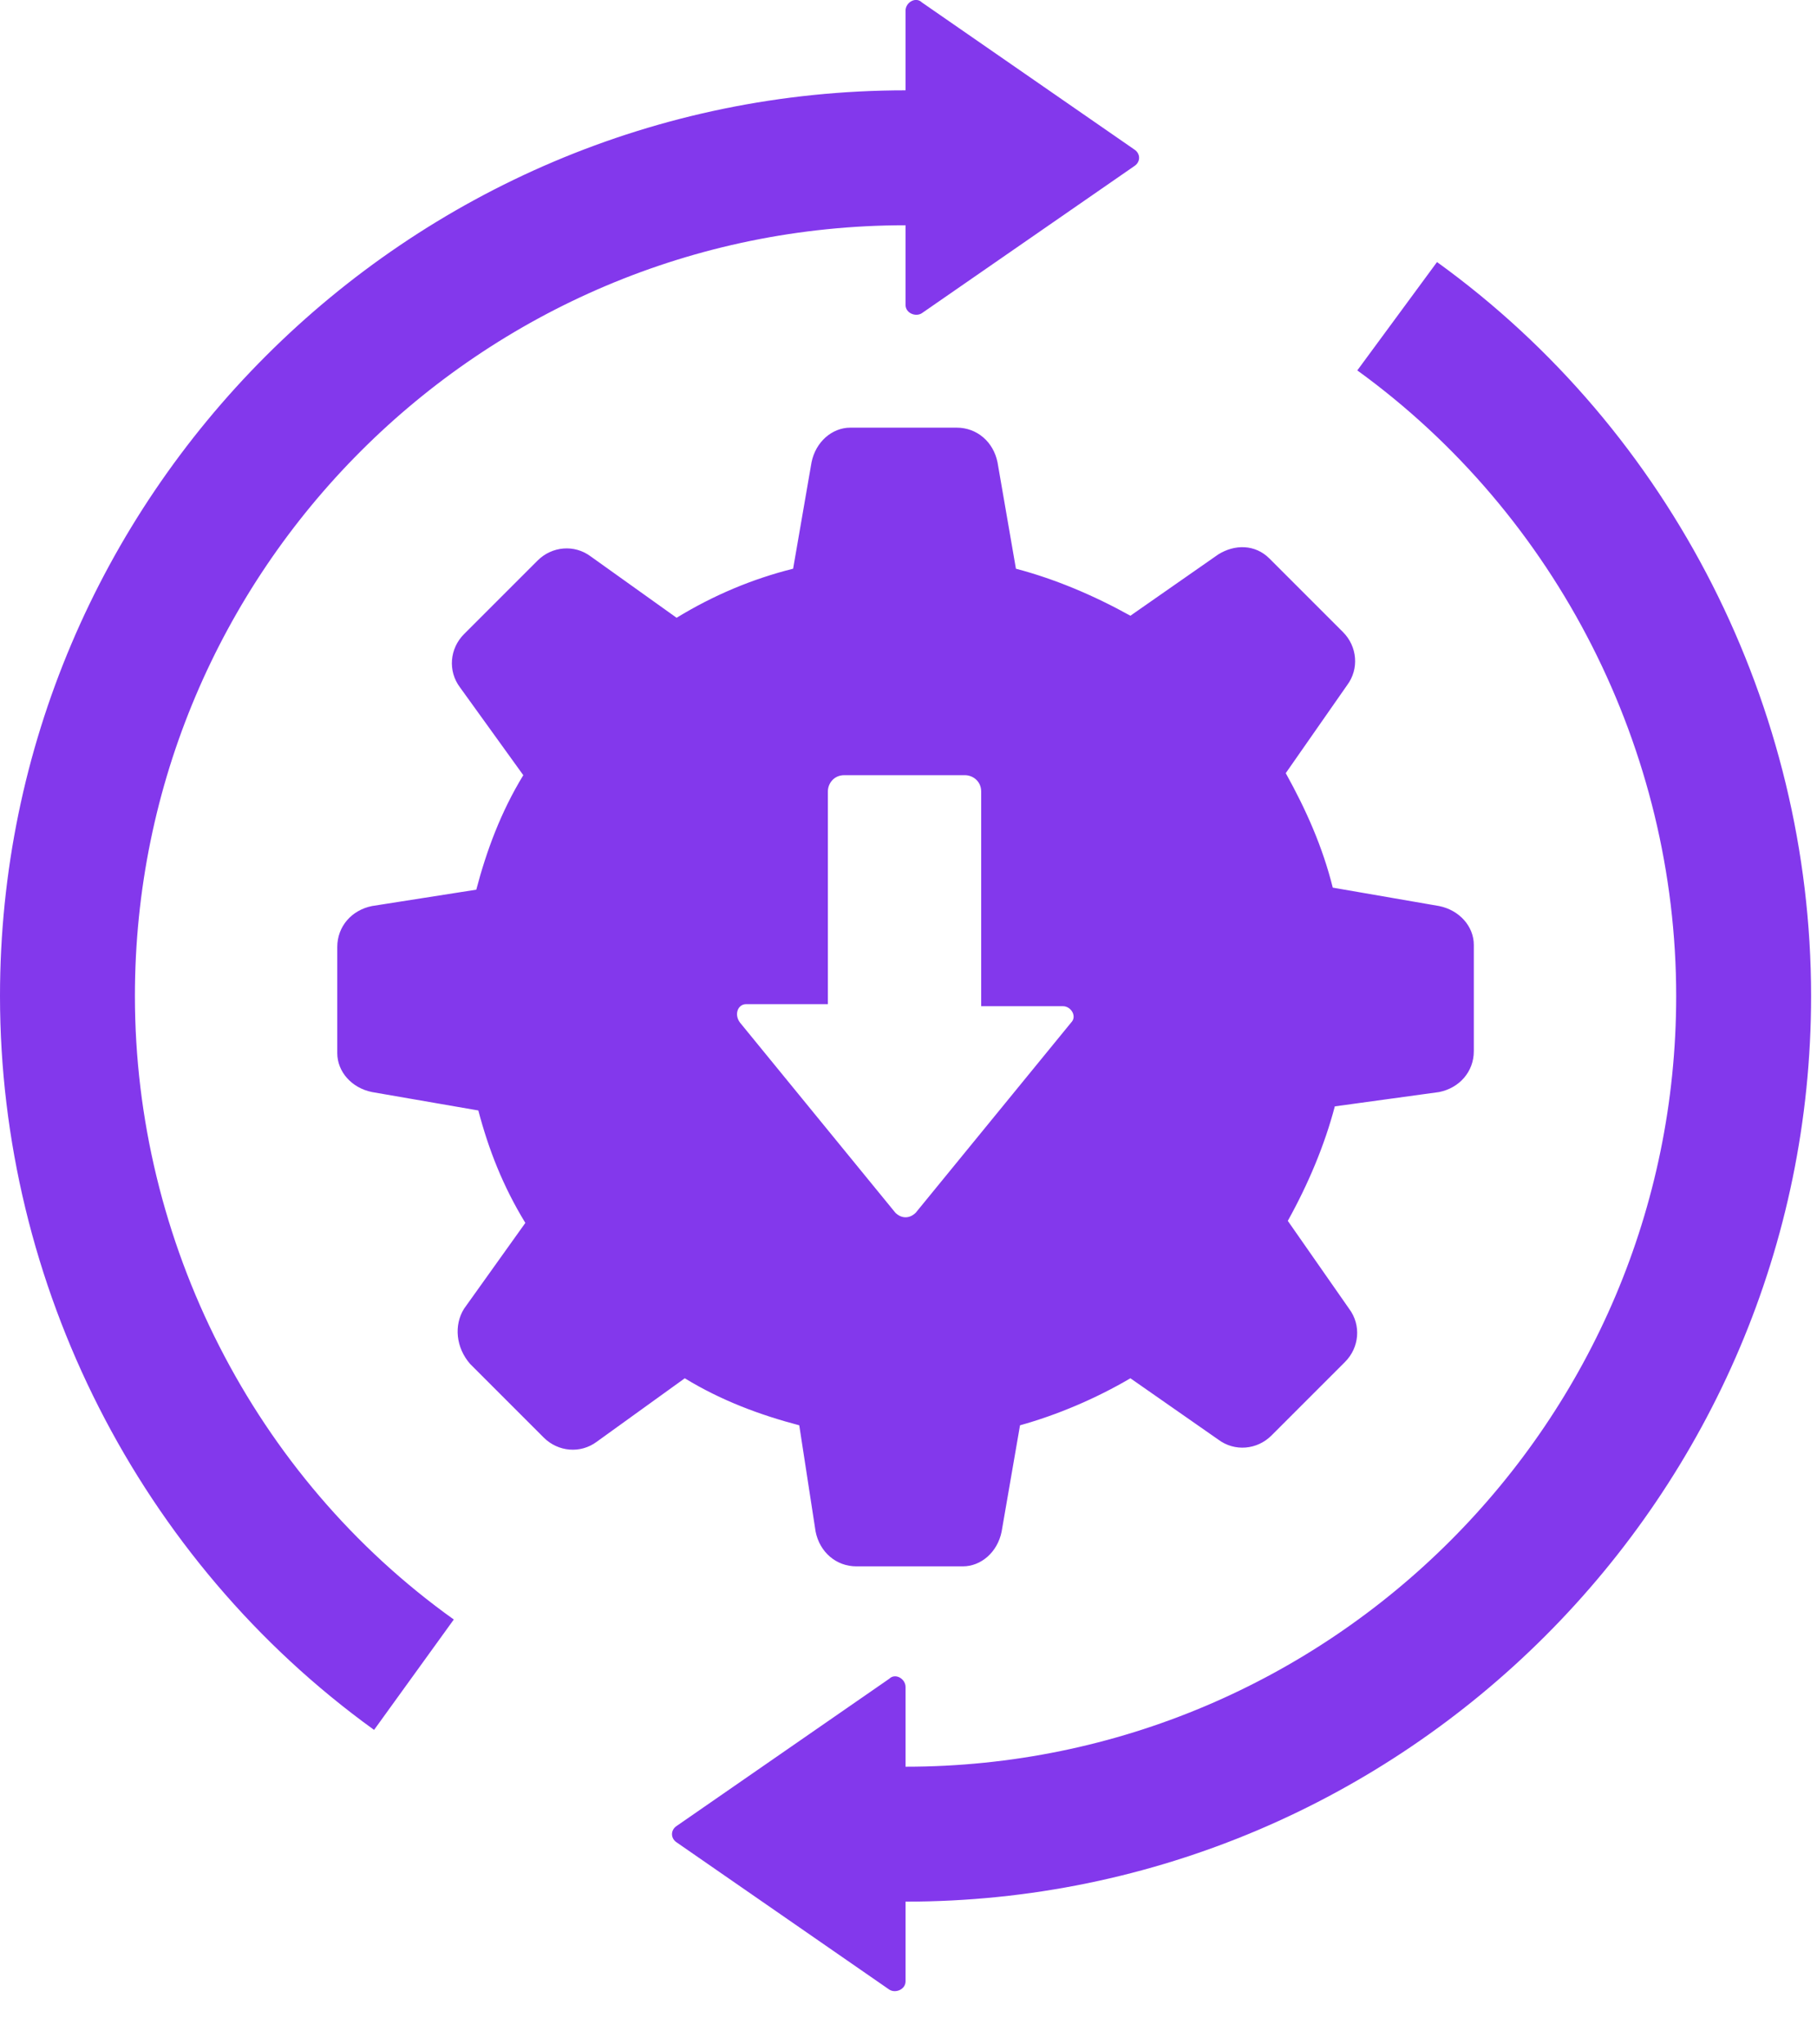 <svg width="24" height="27" viewBox="0 0 24 27" fill="none" xmlns="http://www.w3.org/2000/svg">
<path d="M4.941 22.847C1.836 20.606 0 16.961 0 13.154C0 6.566 5.373 1.193 11.961 1.193V0.14C11.961 0.032 12.096 -0.049 12.177 0.032L14.985 1.976C15.066 2.03 15.066 2.138 14.985 2.192L12.177 4.136C12.096 4.19 11.961 4.136 11.961 4.028V2.975C6.345 2.975 1.782 7.538 1.782 13.154C1.782 16.394 3.348 19.499 5.994 21.389L4.941 22.847ZM18.981 3.461L17.928 4.892C20.574 6.809 22.14 9.914 22.14 13.154C22.14 18.77 17.577 23.333 11.961 23.333V22.28C11.961 22.172 11.826 22.091 11.745 22.172L8.937 24.116C8.856 24.17 8.856 24.278 8.937 24.332L11.745 26.276C11.826 26.33 11.961 26.276 11.961 26.168V25.115C18.549 25.115 23.922 19.742 23.922 13.154C23.922 9.347 22.086 5.702 18.981 3.461ZM6.129 17.285L6.939 16.151C6.642 15.665 6.453 15.179 6.318 14.666L4.914 14.423C4.644 14.369 4.455 14.153 4.455 13.91V13.208V12.506C4.455 12.236 4.644 12.02 4.914 11.966L6.291 11.75C6.426 11.237 6.615 10.724 6.912 10.238L6.075 9.077C5.913 8.861 5.94 8.564 6.129 8.375L6.615 7.889L7.101 7.403C7.29 7.214 7.587 7.187 7.803 7.349L8.937 8.159C9.423 7.862 9.936 7.646 10.476 7.511L10.719 6.107C10.773 5.837 10.989 5.648 11.232 5.648H11.934H12.636C12.906 5.648 13.122 5.837 13.176 6.107L13.419 7.511C13.932 7.646 14.445 7.862 14.931 8.132L16.092 7.322C16.308 7.187 16.578 7.187 16.767 7.376L17.253 7.862L17.739 8.348C17.928 8.537 17.955 8.834 17.793 9.05L16.983 10.211C17.253 10.697 17.469 11.183 17.604 11.723L19.008 11.966C19.278 12.02 19.467 12.236 19.467 12.479V13.181V13.883C19.467 14.153 19.278 14.369 19.008 14.423L17.631 14.612C17.496 15.125 17.28 15.638 17.01 16.124L17.82 17.285C17.982 17.501 17.955 17.798 17.766 17.987L17.28 18.473L16.794 18.959C16.605 19.148 16.308 19.175 16.092 19.013L14.931 18.203C14.472 18.473 13.959 18.689 13.473 18.824L13.23 20.228C13.176 20.498 12.96 20.687 12.717 20.687H12.015H11.313C11.043 20.687 10.827 20.498 10.773 20.228L10.557 18.824C10.044 18.689 9.531 18.5 9.045 18.203L7.884 19.04C7.668 19.202 7.371 19.175 7.182 18.986L6.696 18.5L6.21 18.014C6.021 17.798 5.994 17.501 6.129 17.285ZM9.774 13.505L11.826 16.016C11.907 16.097 12.015 16.097 12.096 16.016L14.148 13.505C14.229 13.424 14.148 13.289 14.04 13.289H12.96V10.454C12.96 10.319 12.852 10.238 12.744 10.238H11.151C11.016 10.238 10.935 10.346 10.935 10.454V13.262H9.855C9.747 13.262 9.693 13.397 9.774 13.505Z" fill="#8338EC"/>
</svg>
